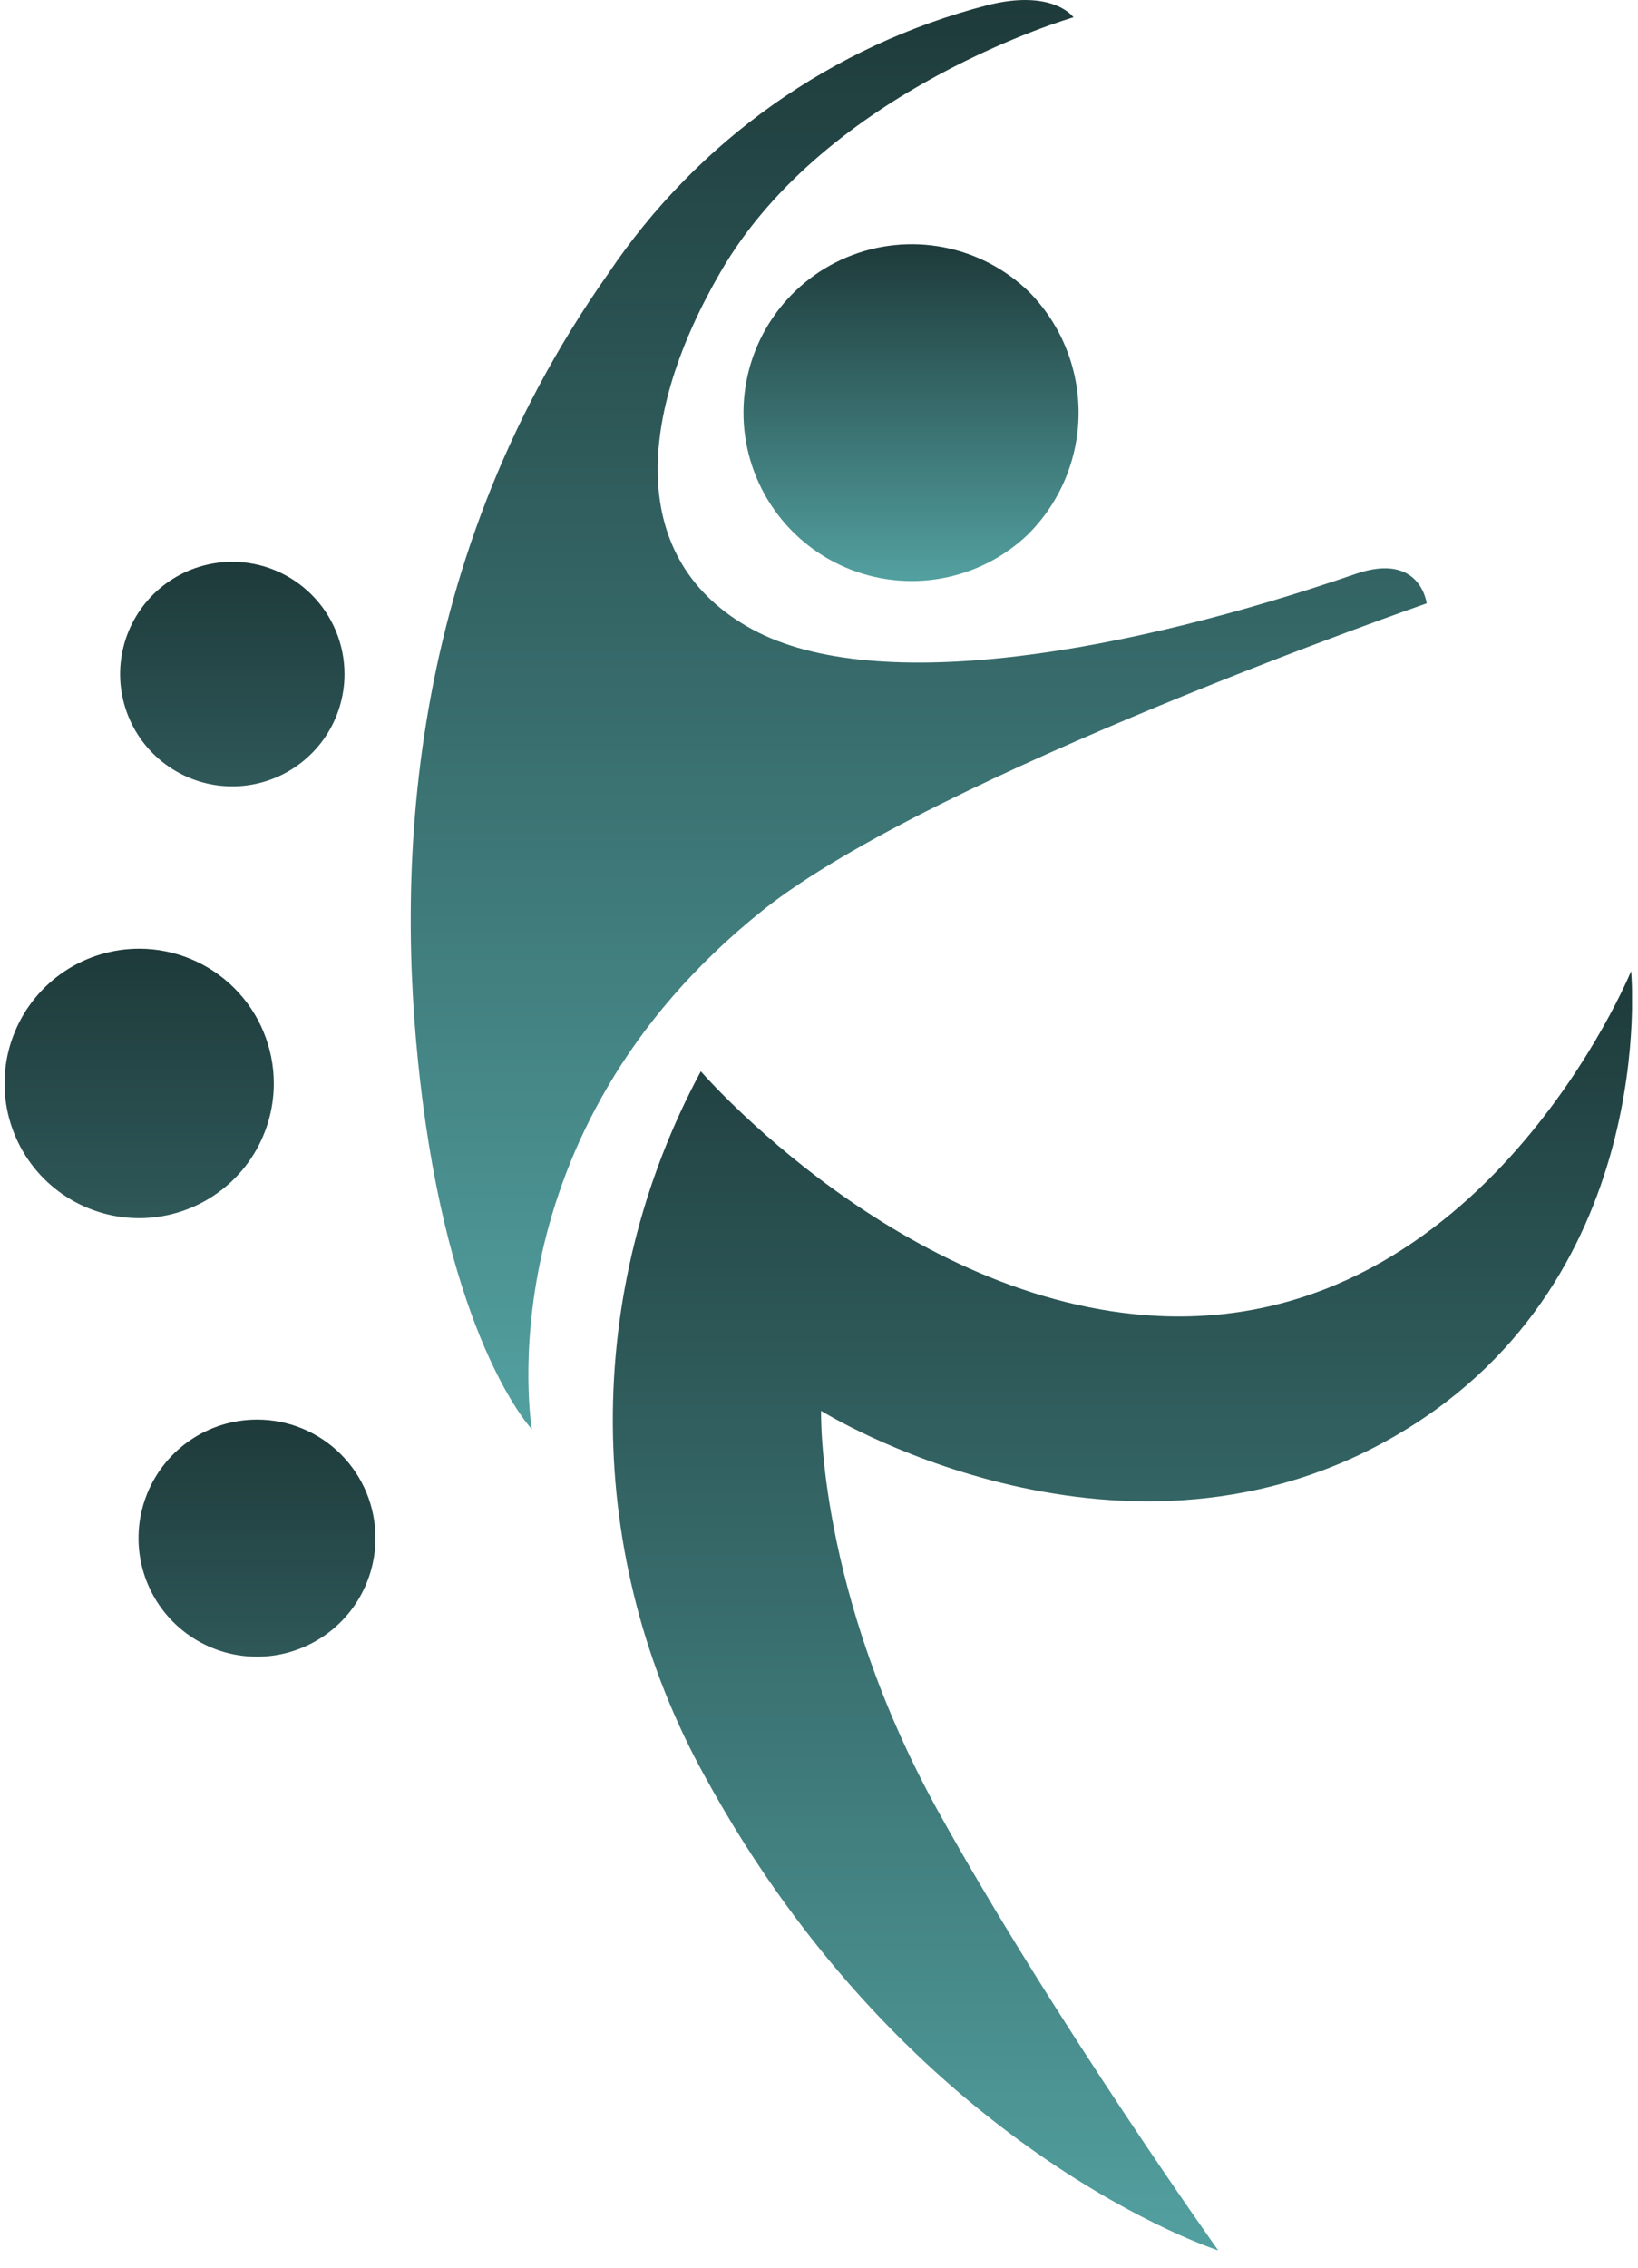<svg width="73" height="101" viewBox="0 0 73 101" fill="none" xmlns="http://www.w3.org/2000/svg">
<g clip-path="url(#clip0_1_1368)">
<path d="M45.793 23.82C44.725 24.832 43.384 25.507 41.935 25.763C40.486 26.018 38.995 25.842 37.645 25.256C36.296 24.669 35.149 23.7 34.347 22.467C33.545 21.234 33.123 19.792 33.134 18.321C33.145 16.85 33.588 15.415 34.408 14.194C35.229 12.973 36.39 12.02 37.748 11.454C39.105 10.888 40.599 10.734 42.044 11.01C43.489 11.287 44.82 11.982 45.873 13.01C47.294 14.455 48.084 16.405 48.069 18.431C48.054 20.458 47.236 22.396 45.793 23.82Z" fill="url(#paint0_linear_1_1368)"/>
<path d="M23.703 63.65C23.703 63.65 21.453 50.51 34.043 40.5C41.633 34.5 63.583 26.87 63.583 26.87C63.583 26.87 63.303 24.56 60.413 25.56C50.483 28.98 39.143 31.09 33.513 28.02C27.883 24.95 28.423 18.46 32.113 12.11C36.853 3.93 47.843 0.77 47.843 0.77C47.843 0.77 46.923 -0.52 43.973 0.24C37.078 2.028 31.077 6.279 27.103 12.19C17.703 25.51 17.653 39.82 18.833 49.03C20.243 60.01 23.703 63.65 23.703 63.65Z" fill="url(#paint1_linear_1_1368)"/>
<path d="M31.233 47.71C28.631 52.536 27.282 57.939 27.312 63.422C27.342 68.905 28.748 74.292 31.403 79.09C40.543 95.82 54.293 100.22 54.293 100.22C54.293 100.22 47.053 90.08 41.863 80.76C36.383 70.9 36.593 62.83 36.593 62.83C36.593 62.83 49.593 70.94 61.823 64.15C74.053 57.36 72.693 43.25 72.693 43.25C72.693 43.25 66.153 59.25 51.693 58.61C40.193 58.08 31.233 47.71 31.233 47.71Z" fill="url(#paint2_linear_1_1368)"/>
<path d="M15.353 30.02C15.353 31.009 15.059 31.976 14.51 32.798C13.961 33.62 13.18 34.261 12.266 34.639C11.353 35.018 10.347 35.117 9.377 34.924C8.407 34.731 7.517 34.255 6.817 33.556C6.118 32.856 5.642 31.965 5.449 30.995C5.256 30.026 5.355 29.02 5.733 28.107C6.112 27.193 6.753 26.412 7.575 25.863C8.397 25.313 9.364 25.02 10.353 25.02C11.679 25.02 12.951 25.547 13.888 26.485C14.826 27.422 15.353 28.694 15.353 30.02Z" fill="url(#paint3_linear_1_1368)"/>
<path d="M12.203 48.25C12.203 49.437 11.851 50.597 11.192 51.583C10.532 52.57 9.595 53.339 8.499 53.793C7.403 54.247 6.196 54.366 5.032 54.135C3.868 53.903 2.799 53.332 1.96 52.493C1.121 51.654 0.55 50.584 0.318 49.421C0.087 48.257 0.205 47.05 0.66 45.954C1.114 44.858 1.883 43.92 2.869 43.261C3.856 42.602 5.016 42.25 6.203 42.25C7.794 42.25 9.32 42.882 10.445 44.007C11.571 45.133 12.203 46.659 12.203 48.25Z" fill="url(#paint4_linear_1_1368)"/>
<path d="M16.733 68.5C16.733 69.544 16.423 70.565 15.843 71.433C15.263 72.302 14.438 72.978 13.473 73.378C12.509 73.778 11.447 73.882 10.423 73.678C9.399 73.475 8.458 72.972 7.719 72.234C6.981 71.495 6.478 70.554 6.274 69.53C6.071 68.506 6.175 67.444 6.575 66.479C6.974 65.515 7.651 64.69 8.519 64.11C9.388 63.53 10.409 63.22 11.453 63.22C12.147 63.219 12.834 63.354 13.475 63.619C14.116 63.884 14.699 64.273 15.189 64.763C15.68 65.254 16.069 65.837 16.334 66.478C16.599 67.119 16.734 67.806 16.733 68.5Z" fill="url(#paint5_linear_1_1368)"/>
</g>
<defs>
<linearGradient id="paint0_linear_1_1368" x1="40.602" y1="10.877" x2="40.602" y2="25.877" gradientUnits="userSpaceOnUse">
<stop stop-color="#1E3A3A"/>
<stop offset="1" stop-color="#53A0A0"/>
</linearGradient>
<linearGradient id="paint1_linear_1_1368" x1="40.944" y1="0" x2="40.944" y2="63.65" gradientUnits="userSpaceOnUse">
<stop stop-color="#1E3A3A"/>
<stop offset="1" stop-color="#53A0A0"/>
</linearGradient>
<linearGradient id="paint2_linear_1_1368" x1="50.025" y1="43.25" x2="50.025" y2="100.22" gradientUnits="userSpaceOnUse">
<stop stop-color="#1E3A3A"/>
<stop offset="1" stop-color="#53A0A0"/>
</linearGradient>
<linearGradient id="paint3_linear_1_1368" x1="10.353" y1="25.02" x2="10.353" y2="35.02" gradientUnits="userSpaceOnUse">
<stop stop-color="#1E3A3A"/>
<stop offset="1" stop-color="#2F5859"/>
</linearGradient>
<linearGradient id="paint4_linear_1_1368" x1="6.203" y1="42.25" x2="6.203" y2="54.25" gradientUnits="userSpaceOnUse">
<stop stop-color="#1E3A3A"/>
<stop offset="1" stop-color="#2F5859"/>
</linearGradient>
<linearGradient id="paint5_linear_1_1368" x1="11.453" y1="63.22" x2="11.453" y2="73.78" gradientUnits="userSpaceOnUse">
<stop stop-color="#1E3A3A"/>
<stop offset="1" stop-color="#2F5859"/>
</linearGradient>
<clipPath id="clip0_1_1368">
<rect width="72.6" height="100.21" fill="white" transform="translate(0.133)"/>
</clipPath>
</defs>
</svg>
